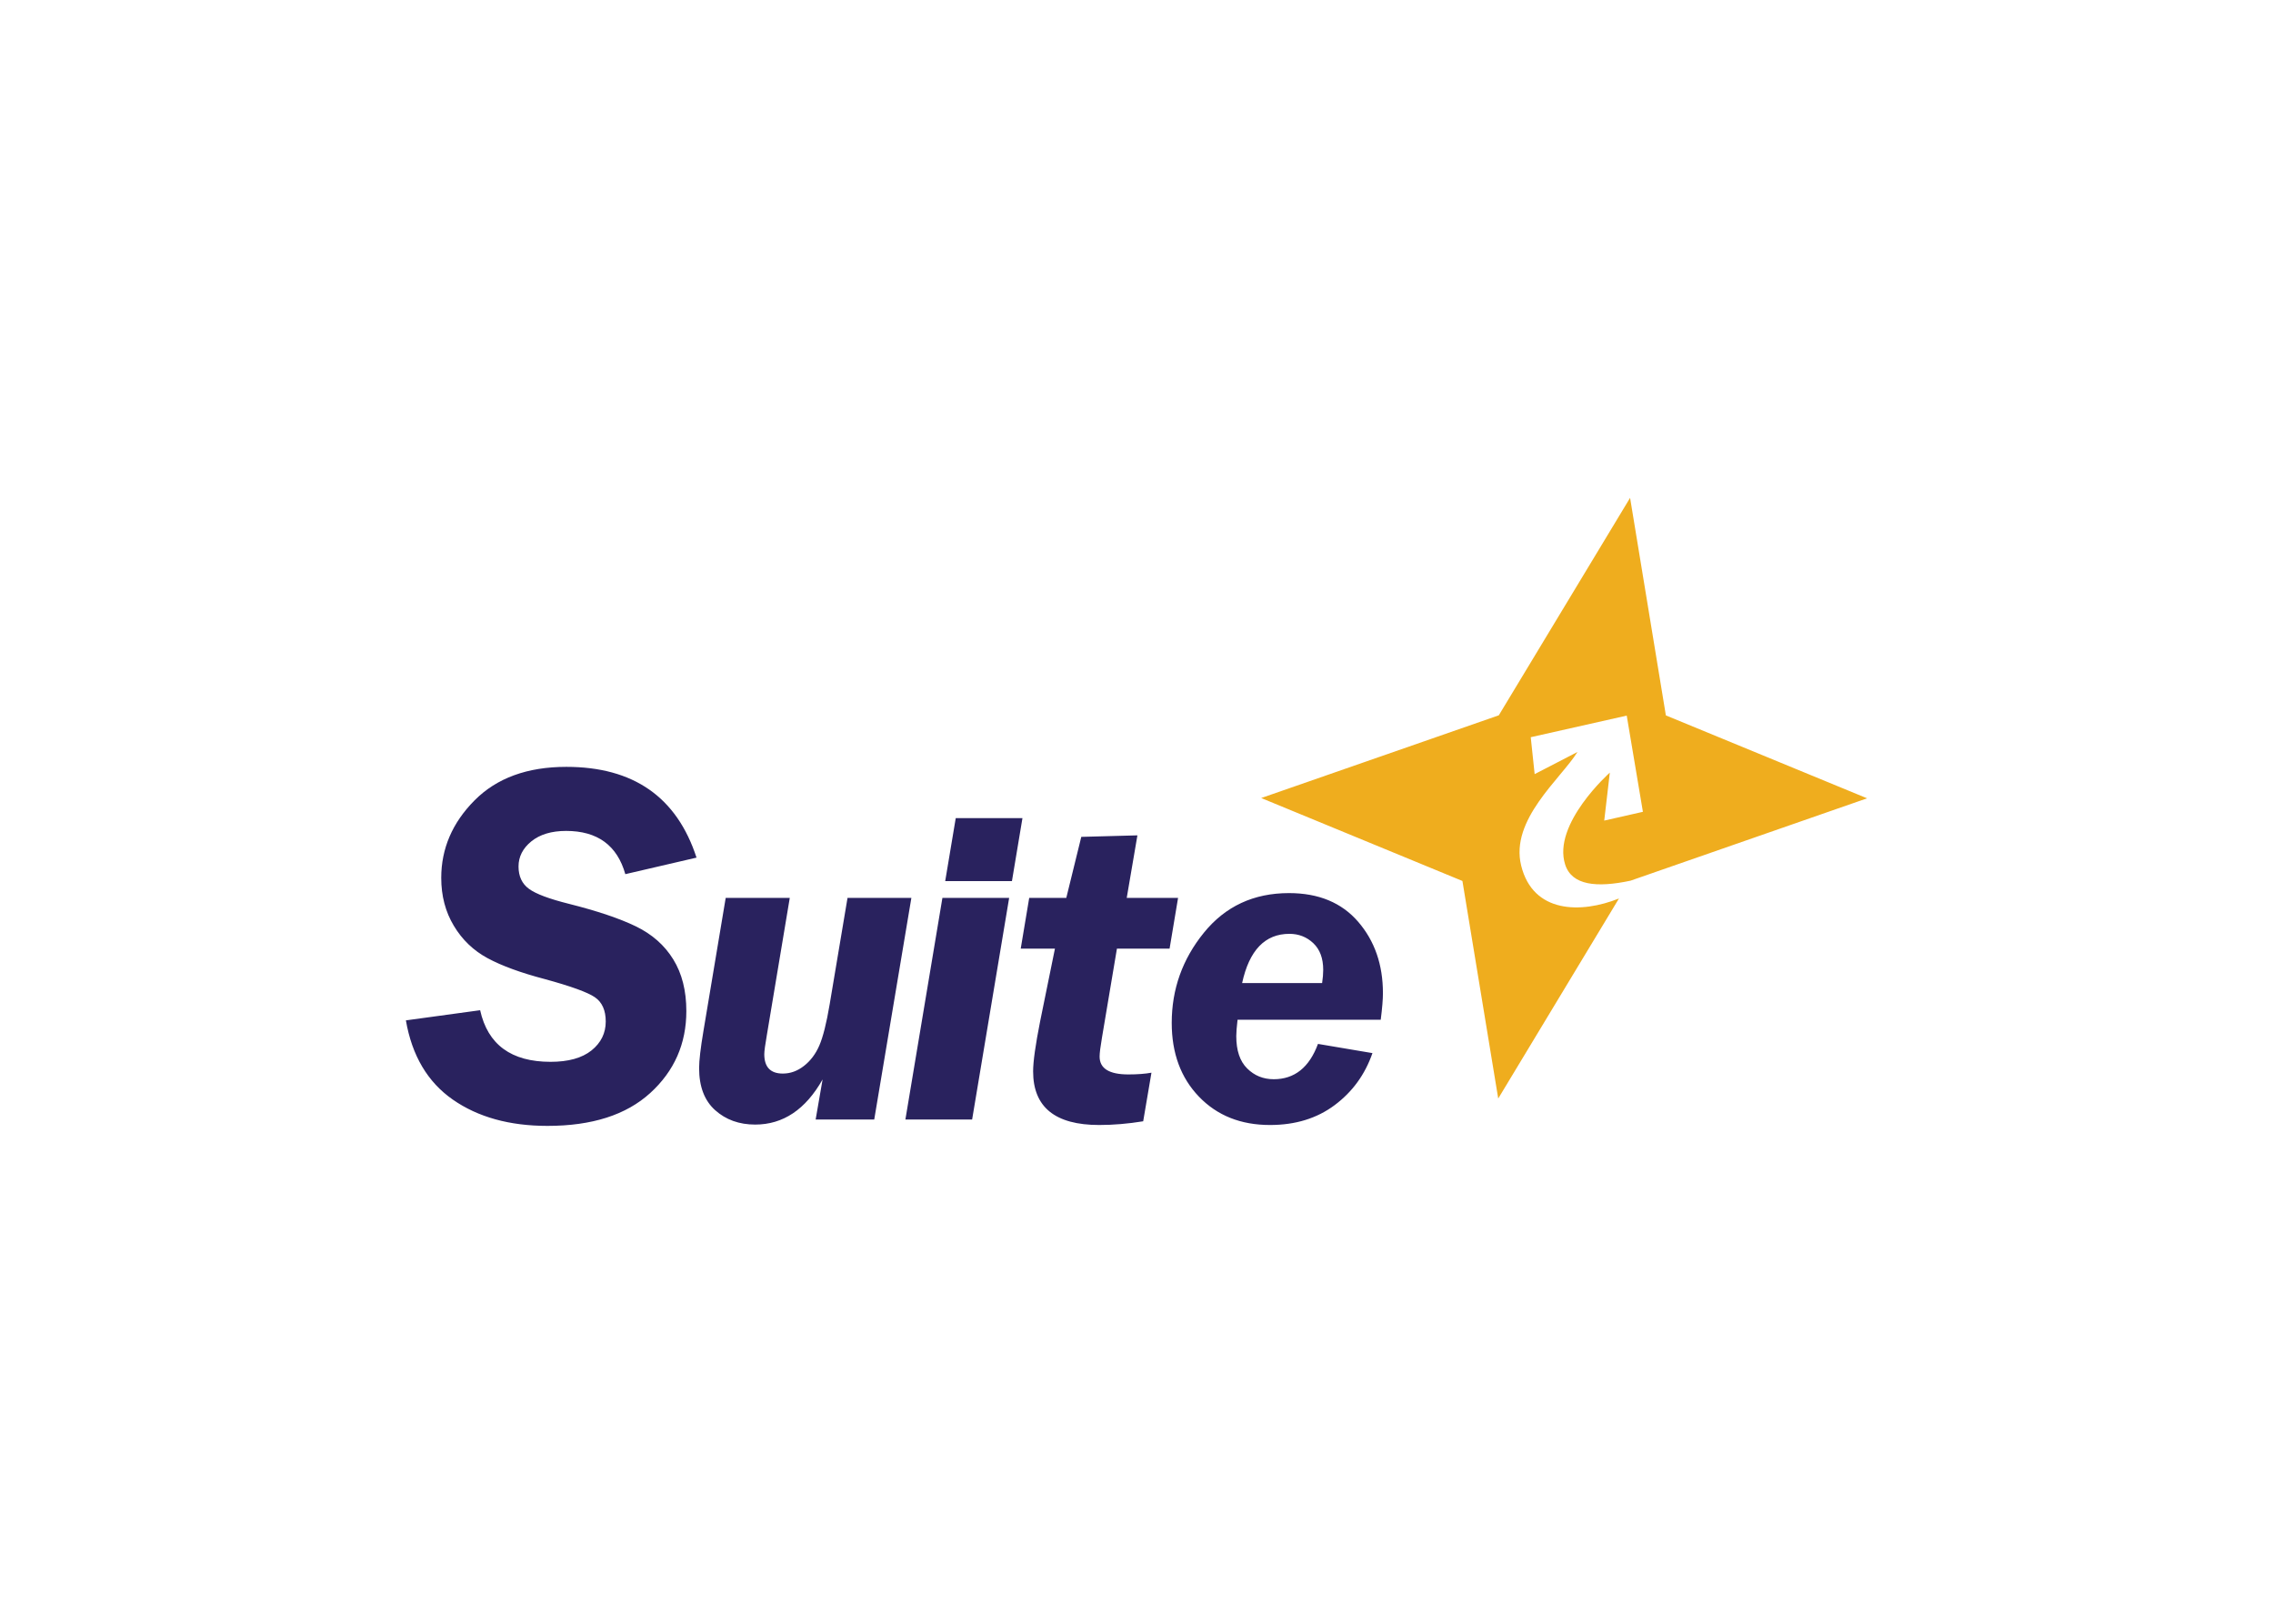 <svg clip-rule="evenodd" fill-rule="evenodd" stroke-linejoin="round" stroke-miterlimit="1.414" viewBox="0 0 560 400" xmlns="http://www.w3.org/2000/svg"><g transform="matrix(2 0 0 2 100 122.644)"><path d="m137.387 45.301c-1.404-5.651 4.897-10.718 6.934-14l-5.275 2.728-.481-4.547 11.824-2.661 1.993 11.85-4.764 1.081.688-5.91s-7.113 6.33-5.499 11.332c.823 2.548 3.851 2.874 8.048 1.98l29.145-10.146-24.789-10.213-4.408-26.795-16.174 26.785-29.268 10.188 24.788 10.215 4.411 26.795 14.872-24.638c-4.689 1.881-10.589 1.838-12.045-4.044" fill="#efad1e" fill-rule="nonzero"/><path d="m35.801 44.313-8.771 2.037c-1.001-3.549-3.435-5.326-7.296-5.326-1.796 0-3.222.431-4.279 1.284-1.052.857-1.58 1.89-1.58 3.096 0 1.21.428 2.13 1.284 2.753.857.629 2.496 1.24 4.917 1.845 3.489.878 6.233 1.801 8.238 2.77 2.005.971 3.545 2.326 4.62 4.072 1.076 1.74 1.613 3.863 1.613 6.369 0 4.026-1.482 7.392-4.447 10.093-2.967 2.702-7.183 4.05-12.655 4.05-4.677 0-8.566-1.078-11.667-3.238-3.1-2.161-5.028-5.415-5.778-9.759l9.145-1.251c.94 4.238 3.833 6.357 8.677 6.357 2.192 0 3.873-.468 5.042-1.402 1.169-.941 1.754-2.127 1.754-3.563 0-1.376-.444-2.373-1.332-2.985-.888-.614-2.95-1.359-6.186-2.243-2.945-.774-5.287-1.63-7.03-2.57-1.744-.94-3.133-2.271-4.165-3.993-1.035-1.722-1.551-3.687-1.551-5.901 0-3.606 1.367-6.789 4.101-9.544 2.737-2.755 6.506-4.131 11.309-4.131 8.269 0 13.613 3.728 16.037 11.18zm66.648 19.967c-.107.894-.158 1.566-.158 2.015 0 1.77.442 3.099 1.342 3.985.891.886 1.982 1.328 3.273 1.328 2.561 0 4.376-1.45 5.45-4.35l6.71 1.133c-.911 2.627-2.457 4.763-4.644 6.399-2.184 1.637-4.842 2.456-7.975 2.456-3.596 0-6.511-1.162-8.749-3.486-2.237-2.325-3.358-5.355-3.358-9.09 0-4.15 1.318-7.851 3.959-11.105 2.642-3.258 6.139-4.883 10.485-4.883 3.65 0 6.494 1.179 8.527 3.537 2.033 2.359 3.046 5.287 3.046 8.789 0 .771-.09 1.86-.271 3.272zm-8.374-8.754h-6.486l-1.842 10.957c-.194 1.126-.292 1.908-.292 2.332 0 1.471 1.181 2.203 3.542 2.203 1.129 0 2.078-.073 2.845-.215l-1.018 5.986c-1.881.307-3.686.457-5.423.457-5.423 0-8.136-2.2-8.136-6.604 0-1.214.289-3.265.86-6.147l1.827-8.969h-4.215l1.046-6.254h4.568l1.847-7.516 6.914-.185-1.316 7.701h6.325zm-36.383 21.049h-7.217l.856-4.942c-2.096 3.709-4.864 5.561-8.305 5.561-1.971 0-3.614-.592-4.932-1.774-1.317-1.179-1.974-2.907-1.974-5.18 0-.932.178-2.461.537-4.59l2.739-16.378h7.892l-2.817 16.861c-.213 1.216-.322 2.014-.322 2.388 0 1.595.762 2.39 2.283 2.39.931 0 1.797-.311 2.602-.94.803-.625 1.437-1.461 1.892-2.509.456-1.047.881-2.735 1.274-5.063l2.203-13.127h7.865zm12.059-.001-8.22.001 4.561-27.304 8.221.001-4.562 27.303zm33.259-16.807h9.854c.091-.603.136-1.146.136-1.631 0-1.424-.408-2.517-1.223-3.287-.812-.765-1.793-1.149-2.939-1.149-3.008 0-4.949 2.02-5.828 6.067zm-28.353-12.565h-8.221l1.298-7.756h8.218z" fill="#29225e"/></g></svg>
